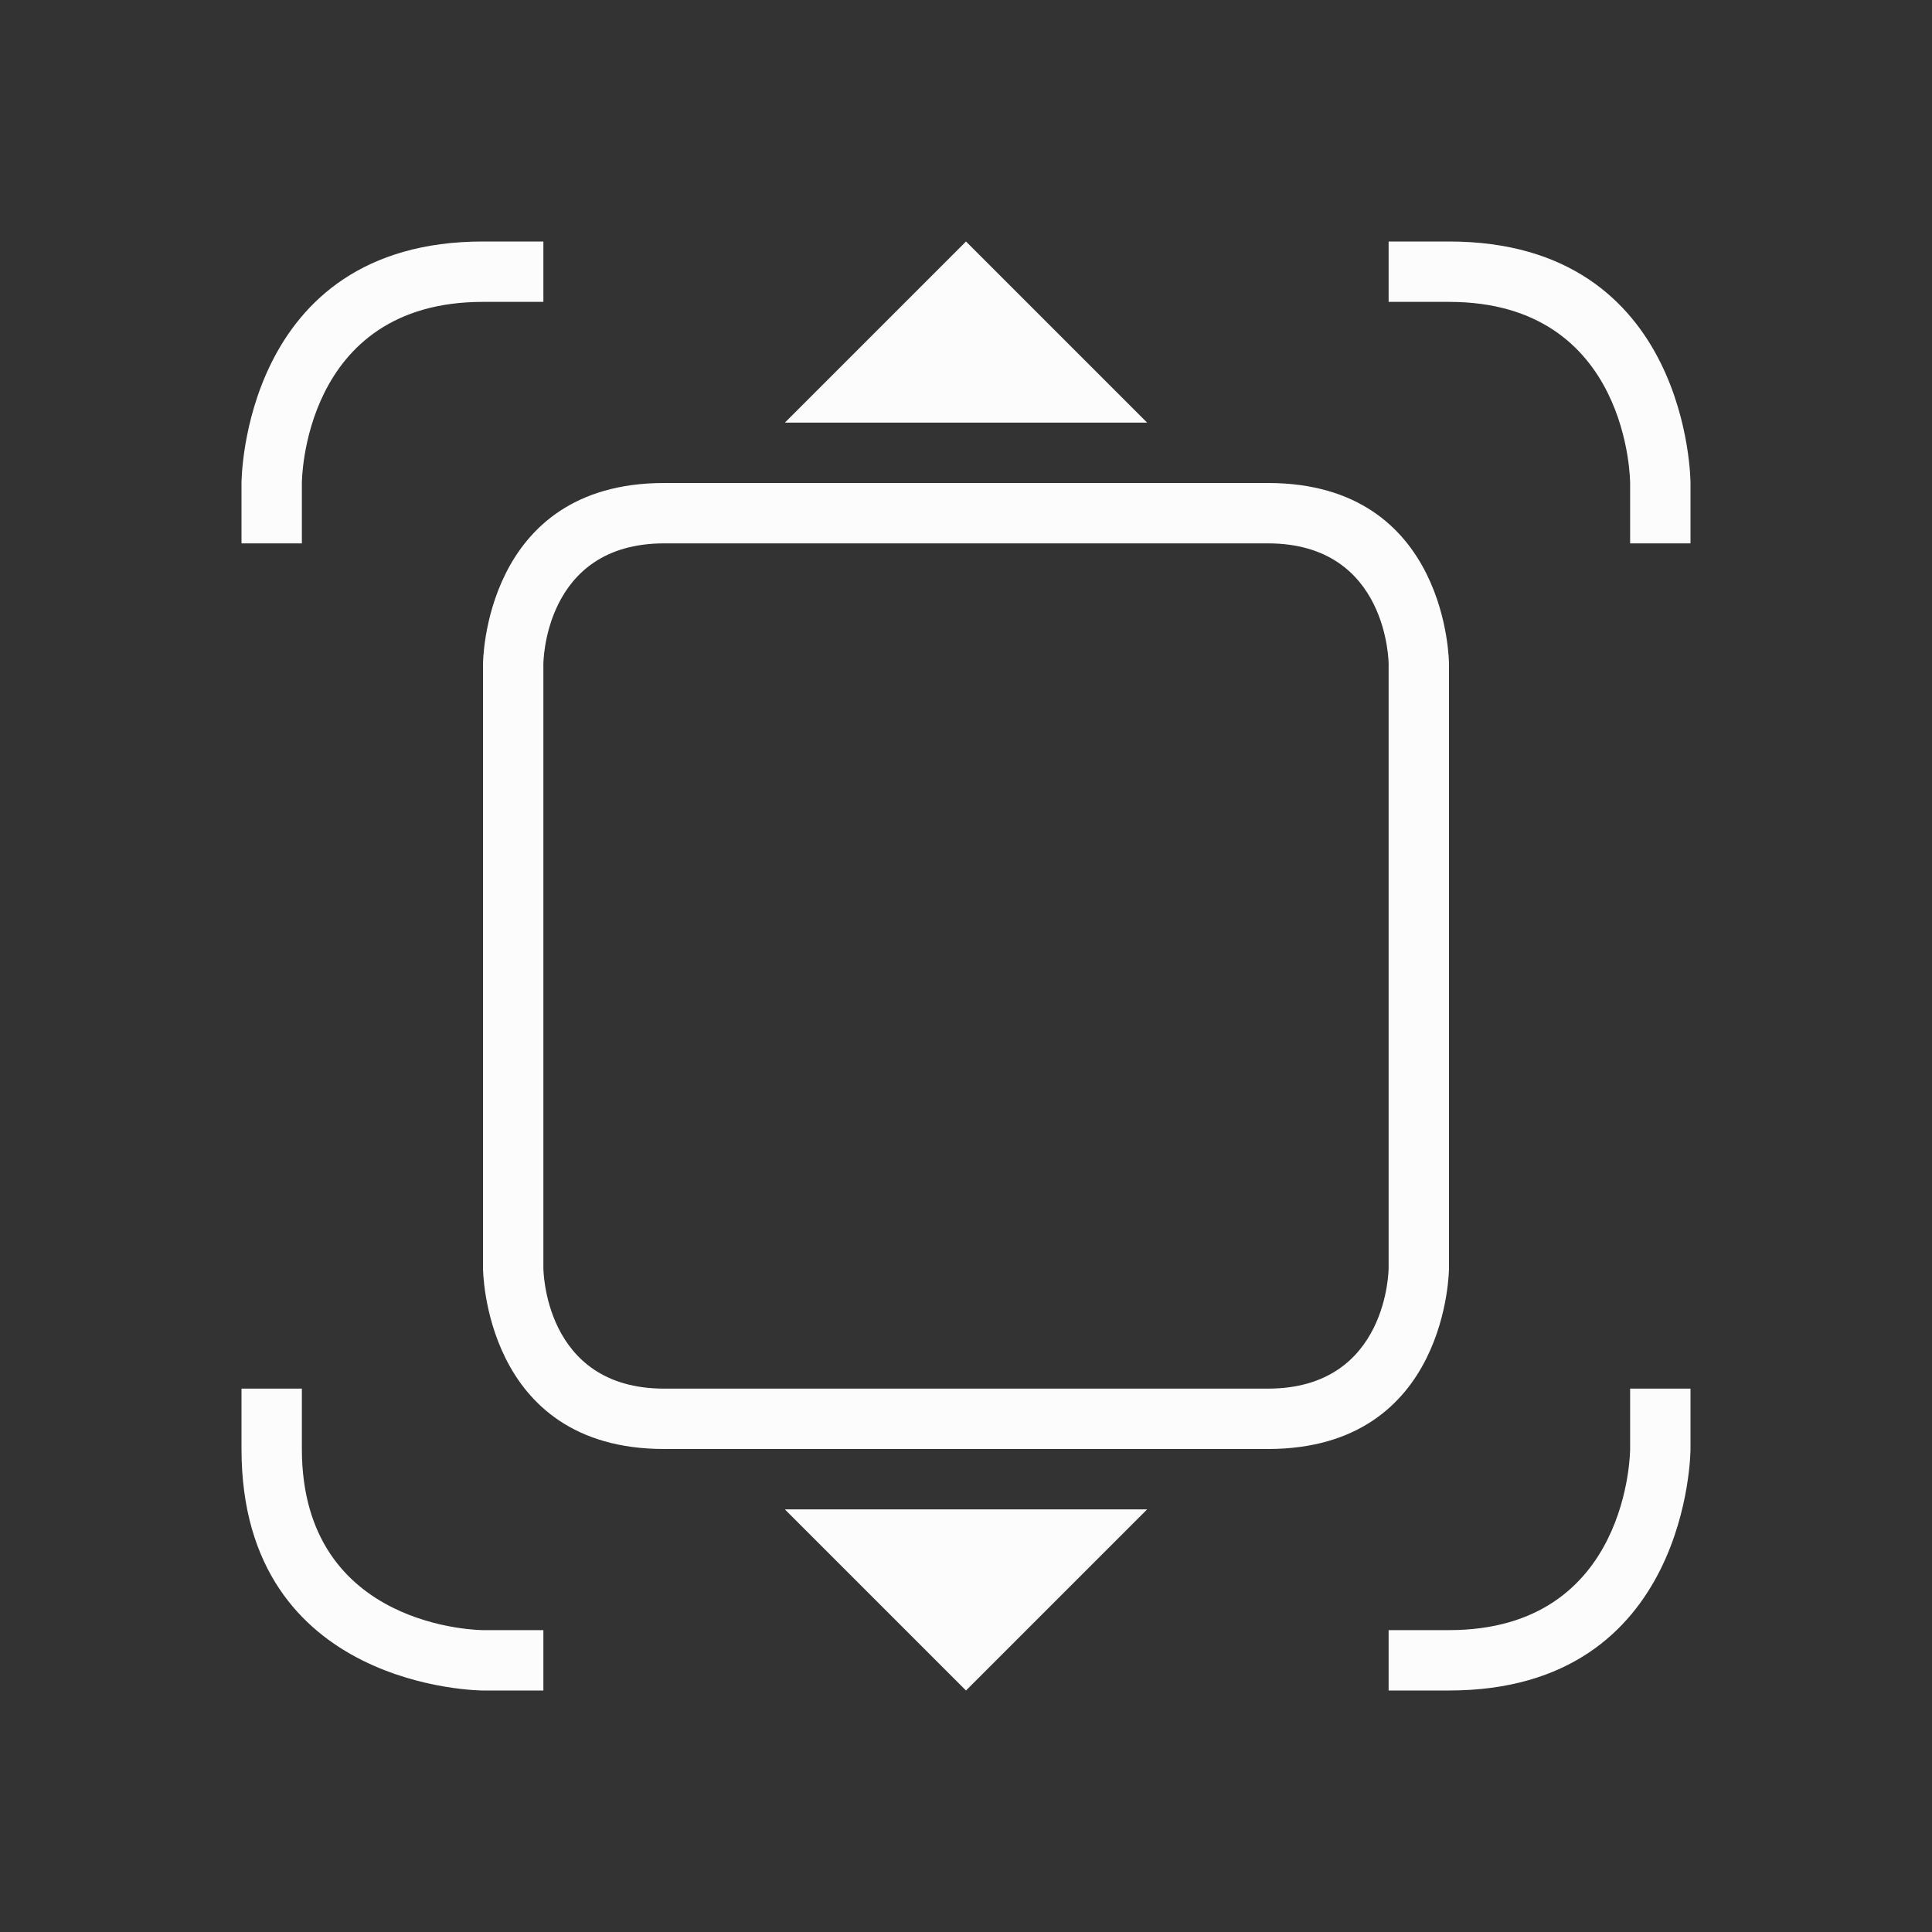 <svg xmlns="http://www.w3.org/2000/svg" viewBox="0 0 32 32">
  <rect x="0" y="0" width="32" height="32" fill="#333333" stroke="none"/>
  <defs id="defs3051">
<style type="text/css" id="current-color-scheme">.ColorScheme-Text {color:#fcfcfc;}</style>
  </defs>
 <path 
    style="fill:currentColor;fill-opacity:1;stroke:none" 
	d="m 24,4 c -4,0 -1,0 -1,0 v 1 c 0,0 -2,0 1,0 3,0 3,3 3,3 v 1 h 1 V 8 c 0,0 0,-4 -4,-4 z m 4,19 h -1 v 1 c 0,0 0,3 -3,3 -3,0 -1,0 -1,0 v 1 c 0,0 -3,0 1,0 4,0 4,-4 4,-4 z M 21,8 C 18,8 14,8 11,8 8,8 8,11 8,11 v 10 c 0,0 0,3 3,3 3,0 7,0 10,0 3,0 3,-3 3,-3 V 11 c 0,0 0,-3 -3,-3 z m 0,1 c 2,0 2,2 2,2 v 10 c 0,0 0,2 -2,2 -2,0 -8,0 -10,0 C 9,23 9,21 9,21 V 11 c 0,0 0,-2 2,-2 2,0 8,0 10,0 z M 19,7 16,4 13,7 Z m 0,18 h -6 l 3,3 z M 9,4 C 9,4 12,4 8,4 4,4 4,8 4,8 V 9 H 5 V 8 C 5,8 5,5 8,5 11,5 9,5 9,5 Z M 9,27 H 8 C 8,27 5,27 5,24 5,21 5,23 5,23 H 4 c 0,0 0,-3 0,1 0,4 4,4 4,4 h 1 z"
	class="ColorScheme-Text"
    />  
</svg>
